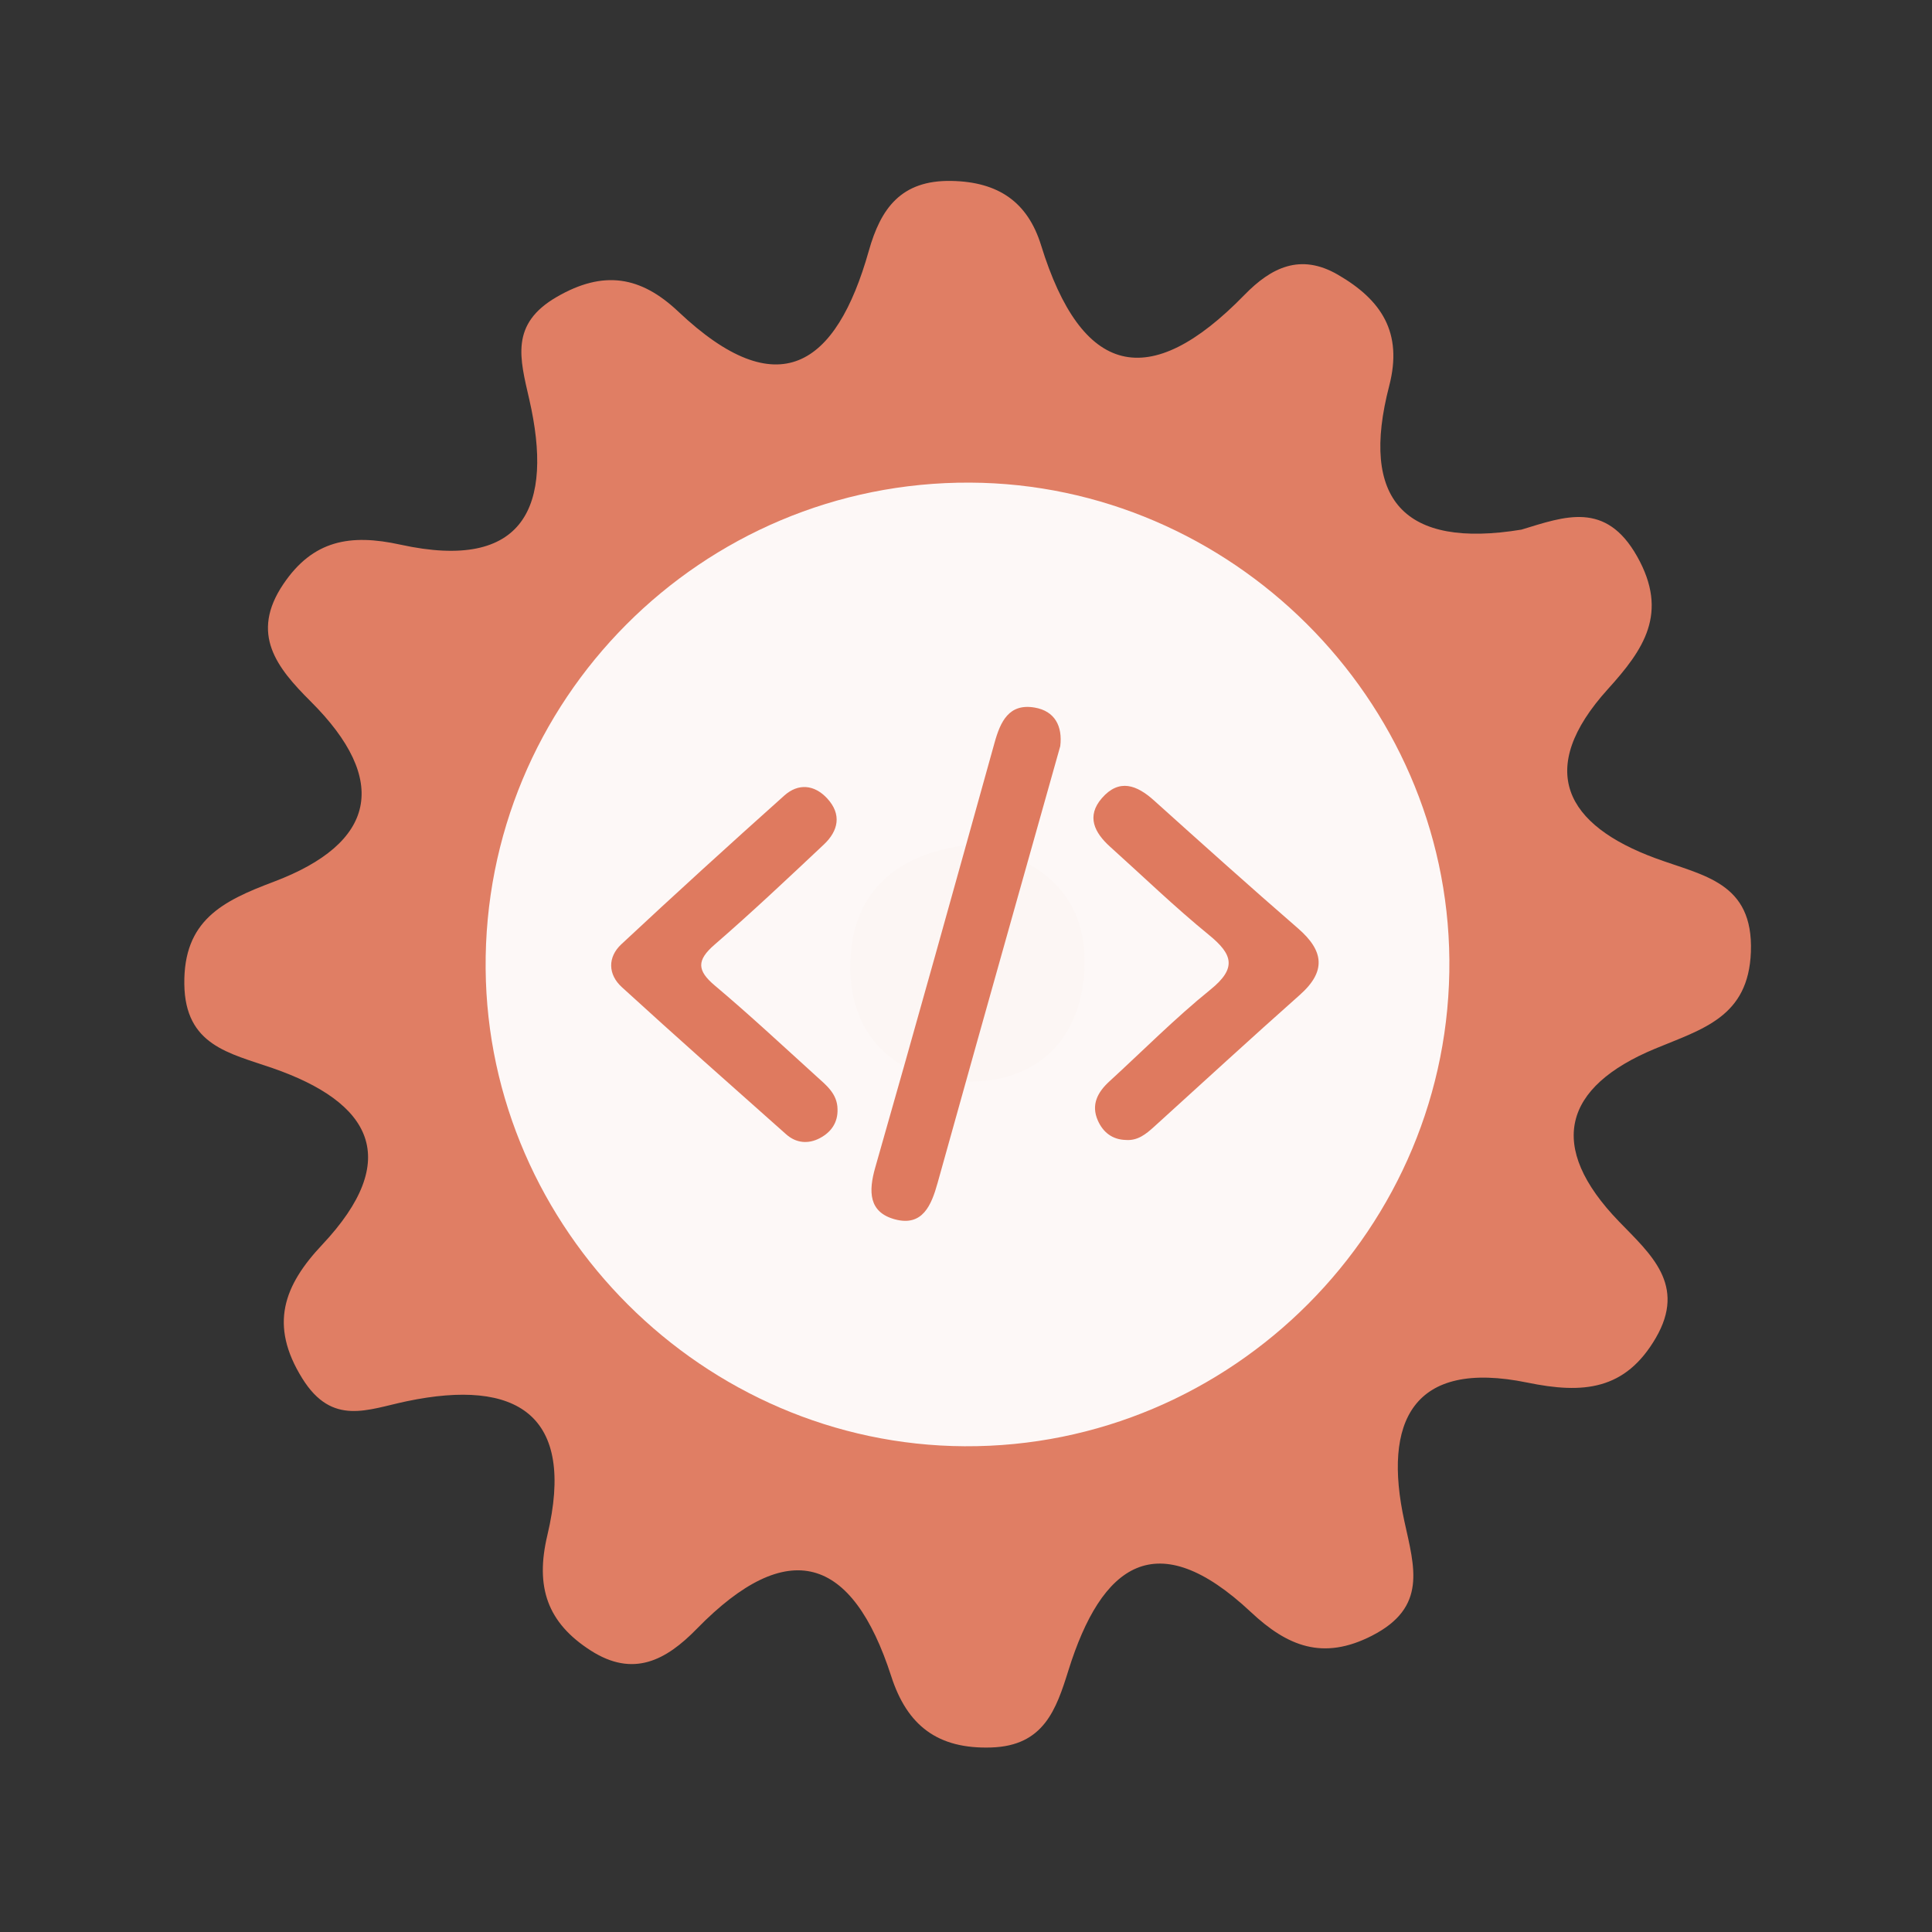 <?xml version="1.0" encoding="utf-8"?>
<!-- Generator: Adobe Illustrator 26.0.1, SVG Export Plug-In . SVG Version: 6.00 Build 0)  -->
<svg version="1.1" id="Calque_1" xmlns="http://www.w3.org/2000/svg" xmlns:xlink="http://www.w3.org/1999/xlink" x="0px" y="0px"
	 viewBox="0 0 400 400" style="enable-background:new 0 0 400 400;" xml:space="preserve">
<rect x="0" y="0" width="400" height="400" fill="#333333" stroke="none"/>
<style type="text/css">
	.st0{fill:#E07E64;}
	.st1{fill:#FDF8F7;}
	.st2{fill:#FCF6F4;}
	.st3{fill:#DF7A5F;}
</style>
<g>
	<g>
		<g>
			<path class="st0" d="M315.001,109.653c8.964-2.727,17.438-5.995,23.94,5.533c6.636,11.766,1.338,19.33-6.051,27.49
				c-15.091,16.686-8.72,28.176,9.893,35.023c9.905,3.648,20.249,4.947,19.721,19.379c-0.495,13.491-9.963,15.936-19.903,20.07
				c-18.915,7.871-22.502,20.156-7.377,35.784c6.468,6.688,14,13.078,7.591,24.071c-6.322,10.852-15.039,11.624-26.563,9.255
				c-23.819-4.905-29.993,8.115-25.482,28.739c2.087,9.545,4.751,17.77-6.688,23.64c-10.21,5.249-17.585,2.167-25.078-4.853
				c-19.604-18.381-30.938-9.922-37.796,12.041c-2.539,8.126-5.098,15.621-15.964,15.971c-11.085,0.364-17.421-4.517-20.72-14.731
				c-8.057-24.953-21.373-29.191-40.277-9.819c-6.347,6.502-13.115,10.14-21.935,4.484c-8.982-5.754-11.541-13.121-8.988-23.877
				c5.935-24.957-6.288-32.515-29.128-27.736c-8.092,1.691-15.411,5.23-21.606-4.724c-6.925-11.121-3.817-19.256,4.117-27.686
				c16.653-17.713,10.278-29.454-10.33-36.585c-8.925-3.095-18.054-4.676-18.216-17.375c-0.17-13.179,7.871-17.18,18.453-21.165
				c21.254-8.002,24.117-21.024,7.699-37.37c-6.972-6.949-12.625-13.952-5.645-24.285c6.122-9.078,13.81-10.453,24.231-8.164
				c25.793,5.651,31.725-8.025,26.69-30.04c-1.949-8.507-4.043-15.622,5.69-21.253c9.713-5.62,17.408-4.284,25.177,3.061
				c20.623,19.493,32.645,11.432,39.426-12.61c2.449-8.694,6.625-14.668,17.12-14.461c9.715,0.18,15.779,4.385,18.545,13.328
				c8.363,27.018,22.278,30.626,42.106,10.267c5.522-5.667,11.57-8.683,19.33-4.188c8.982,5.204,13.52,11.926,10.634,23.038
				C281.517,103.396,290.618,113.659,315.001,109.653z"/>
			<path class="st1" d="M300.076,198.691c0.49,55.42-44.98,101.05-100.37,100.74c-54.01-0.3-98.69-44.85-99.16-98.84
				c-0.48-55.59,44.71-100.95,100.3-100.67C254.876,100.181,299.596,144.711,300.076,198.691z"/>
			<path class="st2" d="M201.566,174.821c13.89,2.81,23.26,10.52,22.99,24.77c-0.29,15.63-10.01,25.07-25.68,24.3
				c-13.94-0.68-23.04-9.88-22.84-24.11C176.256,184.041,186.426,176.281,201.566,174.821z"/>
			<g>
				<g>
					<g>
						<path class="st3" d="M219.515,154.478c-3.03,10.753-6.037,21.41-9.032,32.067c-5.466,19.455-10.952,38.902-16.366,58.373
							c-1.279,4.603-3.106,9.073-8.823,7.536c-5.452-1.467-5.505-5.764-4.08-10.748c8.373-29.276,16.537-58.614,24.701-87.949
							c1.216-4.371,2.982-8.18,8.312-7.261C218.417,147.217,220.012,150.383,219.515,154.478z"/>
						<path class="st3" d="M173.4,229.604c0.101,2.816-1.326,4.808-3.665,6.039c-2.407,1.268-4.913,1.035-6.974-0.799
							c-11.387-10.113-22.793-20.207-34.033-30.481c-2.869-2.623-2.942-6.2-0.09-8.862c11.13-10.391,22.397-20.643,33.749-30.795
							c2.885-2.578,6.227-2.278,8.885,0.61c3.04,3.303,2.304,6.699-0.699,9.526c-7.461,7.025-14.922,14.058-22.661,20.768
							c-3.682,3.194-3.624,5.315,0.068,8.422c7.199,6.064,14.091,12.493,21.066,18.818
							C171.076,224.693,173.349,226.451,173.4,229.604z"/>
						<path class="st3" d="M233.091,236.017c-2.805-0.071-4.721-1.598-5.793-4.022c-1.448-3.274-0.052-5.873,2.395-8.11
							c6.948-6.358,13.598-13.084,20.909-18.988c5.505-4.447,4.639-7.304-0.309-11.334c-7.077-5.768-13.661-12.143-20.456-18.253
							c-3.243-2.918-4.975-6.314-1.692-10.079c3.57-4.09,7.229-2.703,10.785,0.501c9.885,8.892,19.777,17.776,29.821,26.487
							c5.327,4.62,5.887,8.863,0.369,13.758c-10.153,9.006-20.14,18.2-30.196,27.318
							C237.258,234.805,235.548,236.206,233.091,236.017z"/>
					</g>
				</g>
			</g>
		</g>
	</g>
</g>
<g>
</g>
<g>
</g>
<g>
</g>
<g>
</g>
<g>
</g>
<g>
</g>
<g>
</g>
<g>
</g>
<g>
</g>
<g>
</g>
<g>
</g>
<g>
</g>
<g>
</g>
<g>
</g>
<g>
</g>
</svg>
